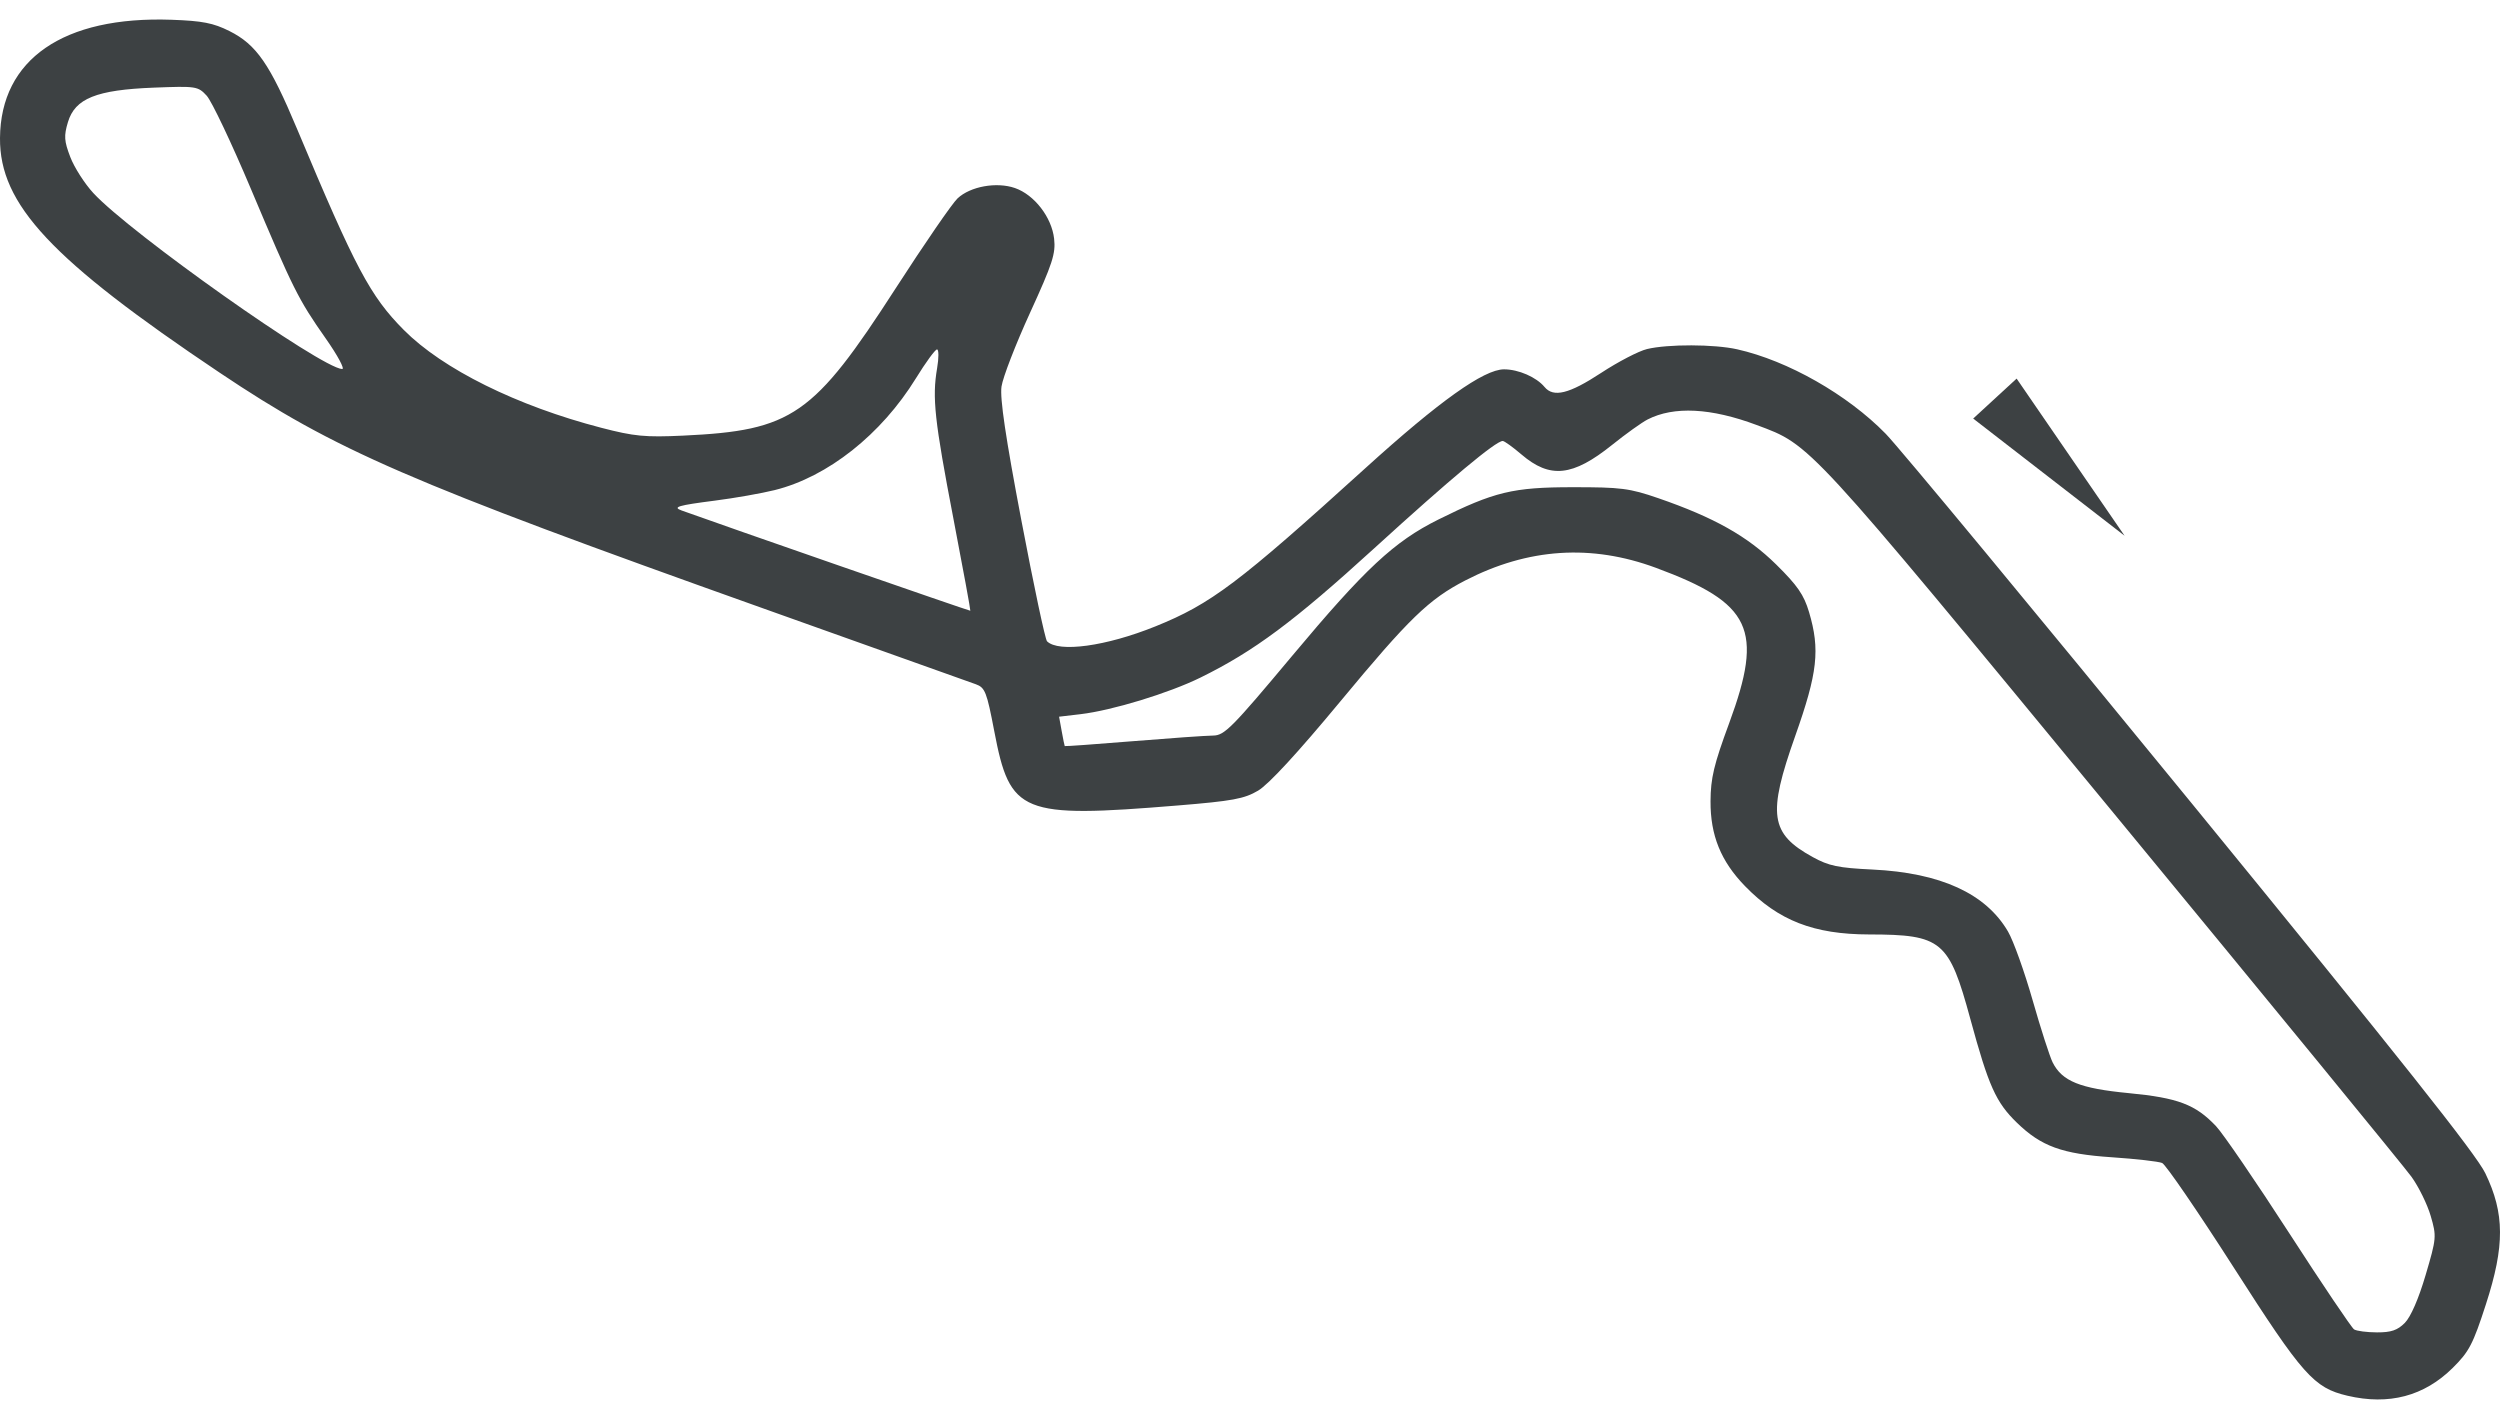 <svg width="128" height="72" viewBox="0 0 128 72" fill="none" xmlns="http://www.w3.org/2000/svg">
<path d="M120.188 71.461C118.469 71.057 117.898 70.413 114.366 64.894C112.533 62.031 110.884 59.624 110.702 59.545C110.519 59.467 109.361 59.335 108.128 59.252C105.578 59.081 104.511 58.693 103.265 57.483C102.189 56.438 101.818 55.611 100.882 52.173C99.788 48.152 99.427 47.85 95.699 47.844C92.865 47.839 91.058 47.134 89.341 45.365C88.106 44.092 87.57 42.77 87.579 41.019C87.586 39.837 87.75 39.15 88.536 37.02C90.307 32.215 89.68 30.885 84.791 29.075C81.475 27.847 78.238 28.061 75.024 29.718C73.161 30.68 72.149 31.659 68.62 35.919C66.445 38.544 64.953 40.162 64.416 40.48C63.703 40.901 63.114 41.01 60.284 41.242C52.273 41.898 51.716 41.673 50.908 37.445C50.522 35.425 50.436 35.206 49.964 35.034C49.678 34.931 44.799 33.19 39.121 31.166C20.843 24.65 17.192 23.067 11.238 19.075C2.625 13.301 -0.026 10.468 0 7.068C0.031 3.034 3.247 0.816 8.783 1.012C10.361 1.068 10.921 1.177 11.746 1.59C13.132 2.284 13.818 3.278 15.213 6.609C18.197 13.734 18.956 15.163 20.674 16.893C22.665 18.898 26.473 20.785 30.791 21.904C32.476 22.342 33.034 22.395 34.977 22.304C40.568 22.042 41.648 21.292 45.868 14.748C47.33 12.483 48.75 10.418 49.025 10.159C49.68 9.544 51.021 9.301 51.964 9.627C52.957 9.971 53.847 11.122 53.971 12.222C54.057 12.985 53.892 13.492 52.735 16.021C52.001 17.627 51.345 19.323 51.277 19.791C51.19 20.394 51.487 22.394 52.296 26.653C52.924 29.959 53.514 32.74 53.607 32.833C54.198 33.425 56.634 33.09 59.157 32.071C62.006 30.92 63.407 29.865 69.907 23.97C73.689 20.541 75.976 18.91 77.006 18.91C77.746 18.91 78.662 19.309 79.081 19.814C79.539 20.366 80.342 20.166 81.974 19.095C82.844 18.524 83.903 17.973 84.329 17.871C85.4 17.614 87.769 17.621 88.942 17.884C91.534 18.465 94.585 20.2 96.548 22.209C97.239 22.916 104.285 31.426 112.207 41.12C122.896 54.202 126.774 59.088 127.248 60.071C128.241 62.128 128.249 63.783 127.281 66.773C126.618 68.824 126.419 69.205 125.582 70.034C124.116 71.484 122.313 71.961 120.188 71.461V71.461ZM123.128 67.731C123.429 67.427 123.834 66.497 124.19 65.288C124.749 63.395 124.757 63.305 124.453 62.26C124.281 61.668 123.838 60.765 123.47 60.254C123.101 59.743 116.216 51.336 108.17 41.573C92.423 22.466 92.737 22.807 89.94 21.76C87.601 20.885 85.703 20.788 84.359 21.476C84.061 21.628 83.244 22.213 82.543 22.776C80.521 24.399 79.362 24.521 77.897 23.267C77.454 22.888 77.023 22.578 76.939 22.578C76.584 22.578 74.246 24.53 70.363 28.071C66.247 31.824 64.206 33.343 61.466 34.691C59.843 35.49 56.942 36.375 55.322 36.566L54.225 36.695L54.358 37.43C54.431 37.835 54.501 38.181 54.514 38.199C54.528 38.217 56.097 38.105 58.002 37.949C59.908 37.793 61.755 37.664 62.108 37.661C62.692 37.657 63.062 37.283 66.173 33.563C69.897 29.11 71.382 27.726 73.643 26.601C76.507 25.177 77.465 24.946 80.518 24.945C82.993 24.943 83.433 25 84.899 25.505C87.757 26.491 89.472 27.455 90.941 28.903C92.028 29.974 92.361 30.456 92.622 31.336C93.195 33.263 93.063 34.442 91.913 37.689C90.489 41.708 90.63 42.681 92.808 43.88C93.636 44.336 94.116 44.436 95.865 44.52C99.356 44.687 101.676 45.748 102.811 47.697C103.087 48.17 103.653 49.75 104.069 51.207C104.485 52.664 104.947 54.099 105.096 54.397C105.58 55.359 106.495 55.729 108.991 55.968C111.514 56.21 112.407 56.548 113.46 57.659C113.815 58.033 115.498 60.493 117.201 63.127C118.904 65.761 120.402 67.983 120.529 68.065C120.657 68.148 121.185 68.216 121.702 68.218C122.427 68.221 122.753 68.109 123.128 67.731ZM48.814 26.551C47.847 21.514 47.722 20.365 47.979 18.859C48.07 18.327 48.069 17.891 47.975 17.891C47.882 17.891 47.396 18.556 46.895 19.369C45.121 22.247 42.379 24.418 39.663 25.093C38.991 25.26 37.617 25.502 36.61 25.631C34.71 25.875 34.417 25.961 34.897 26.136C36.917 26.869 49.657 31.294 49.681 31.27C49.699 31.253 49.309 29.129 48.814 26.551H48.814ZM16.678 17.331C15.269 15.323 15.015 14.815 12.84 9.657C11.852 7.314 10.836 5.172 10.581 4.898C10.133 4.416 10.045 4.403 7.876 4.487C4.934 4.601 3.842 5.04 3.478 6.253C3.267 6.958 3.284 7.218 3.599 8.041C3.801 8.57 4.331 9.4 4.778 9.884C6.664 11.93 16.424 18.833 17.518 18.895C17.666 18.903 17.288 18.2 16.678 17.331V17.331Z" fill="#3D4143"/>
<path d="M101.027 21.43L102.139 20.407L103.251 19.384L106.014 23.407L108.778 27.43L104.902 24.43L101.027 21.43Z" fill="#3D4143"/>
</svg>
